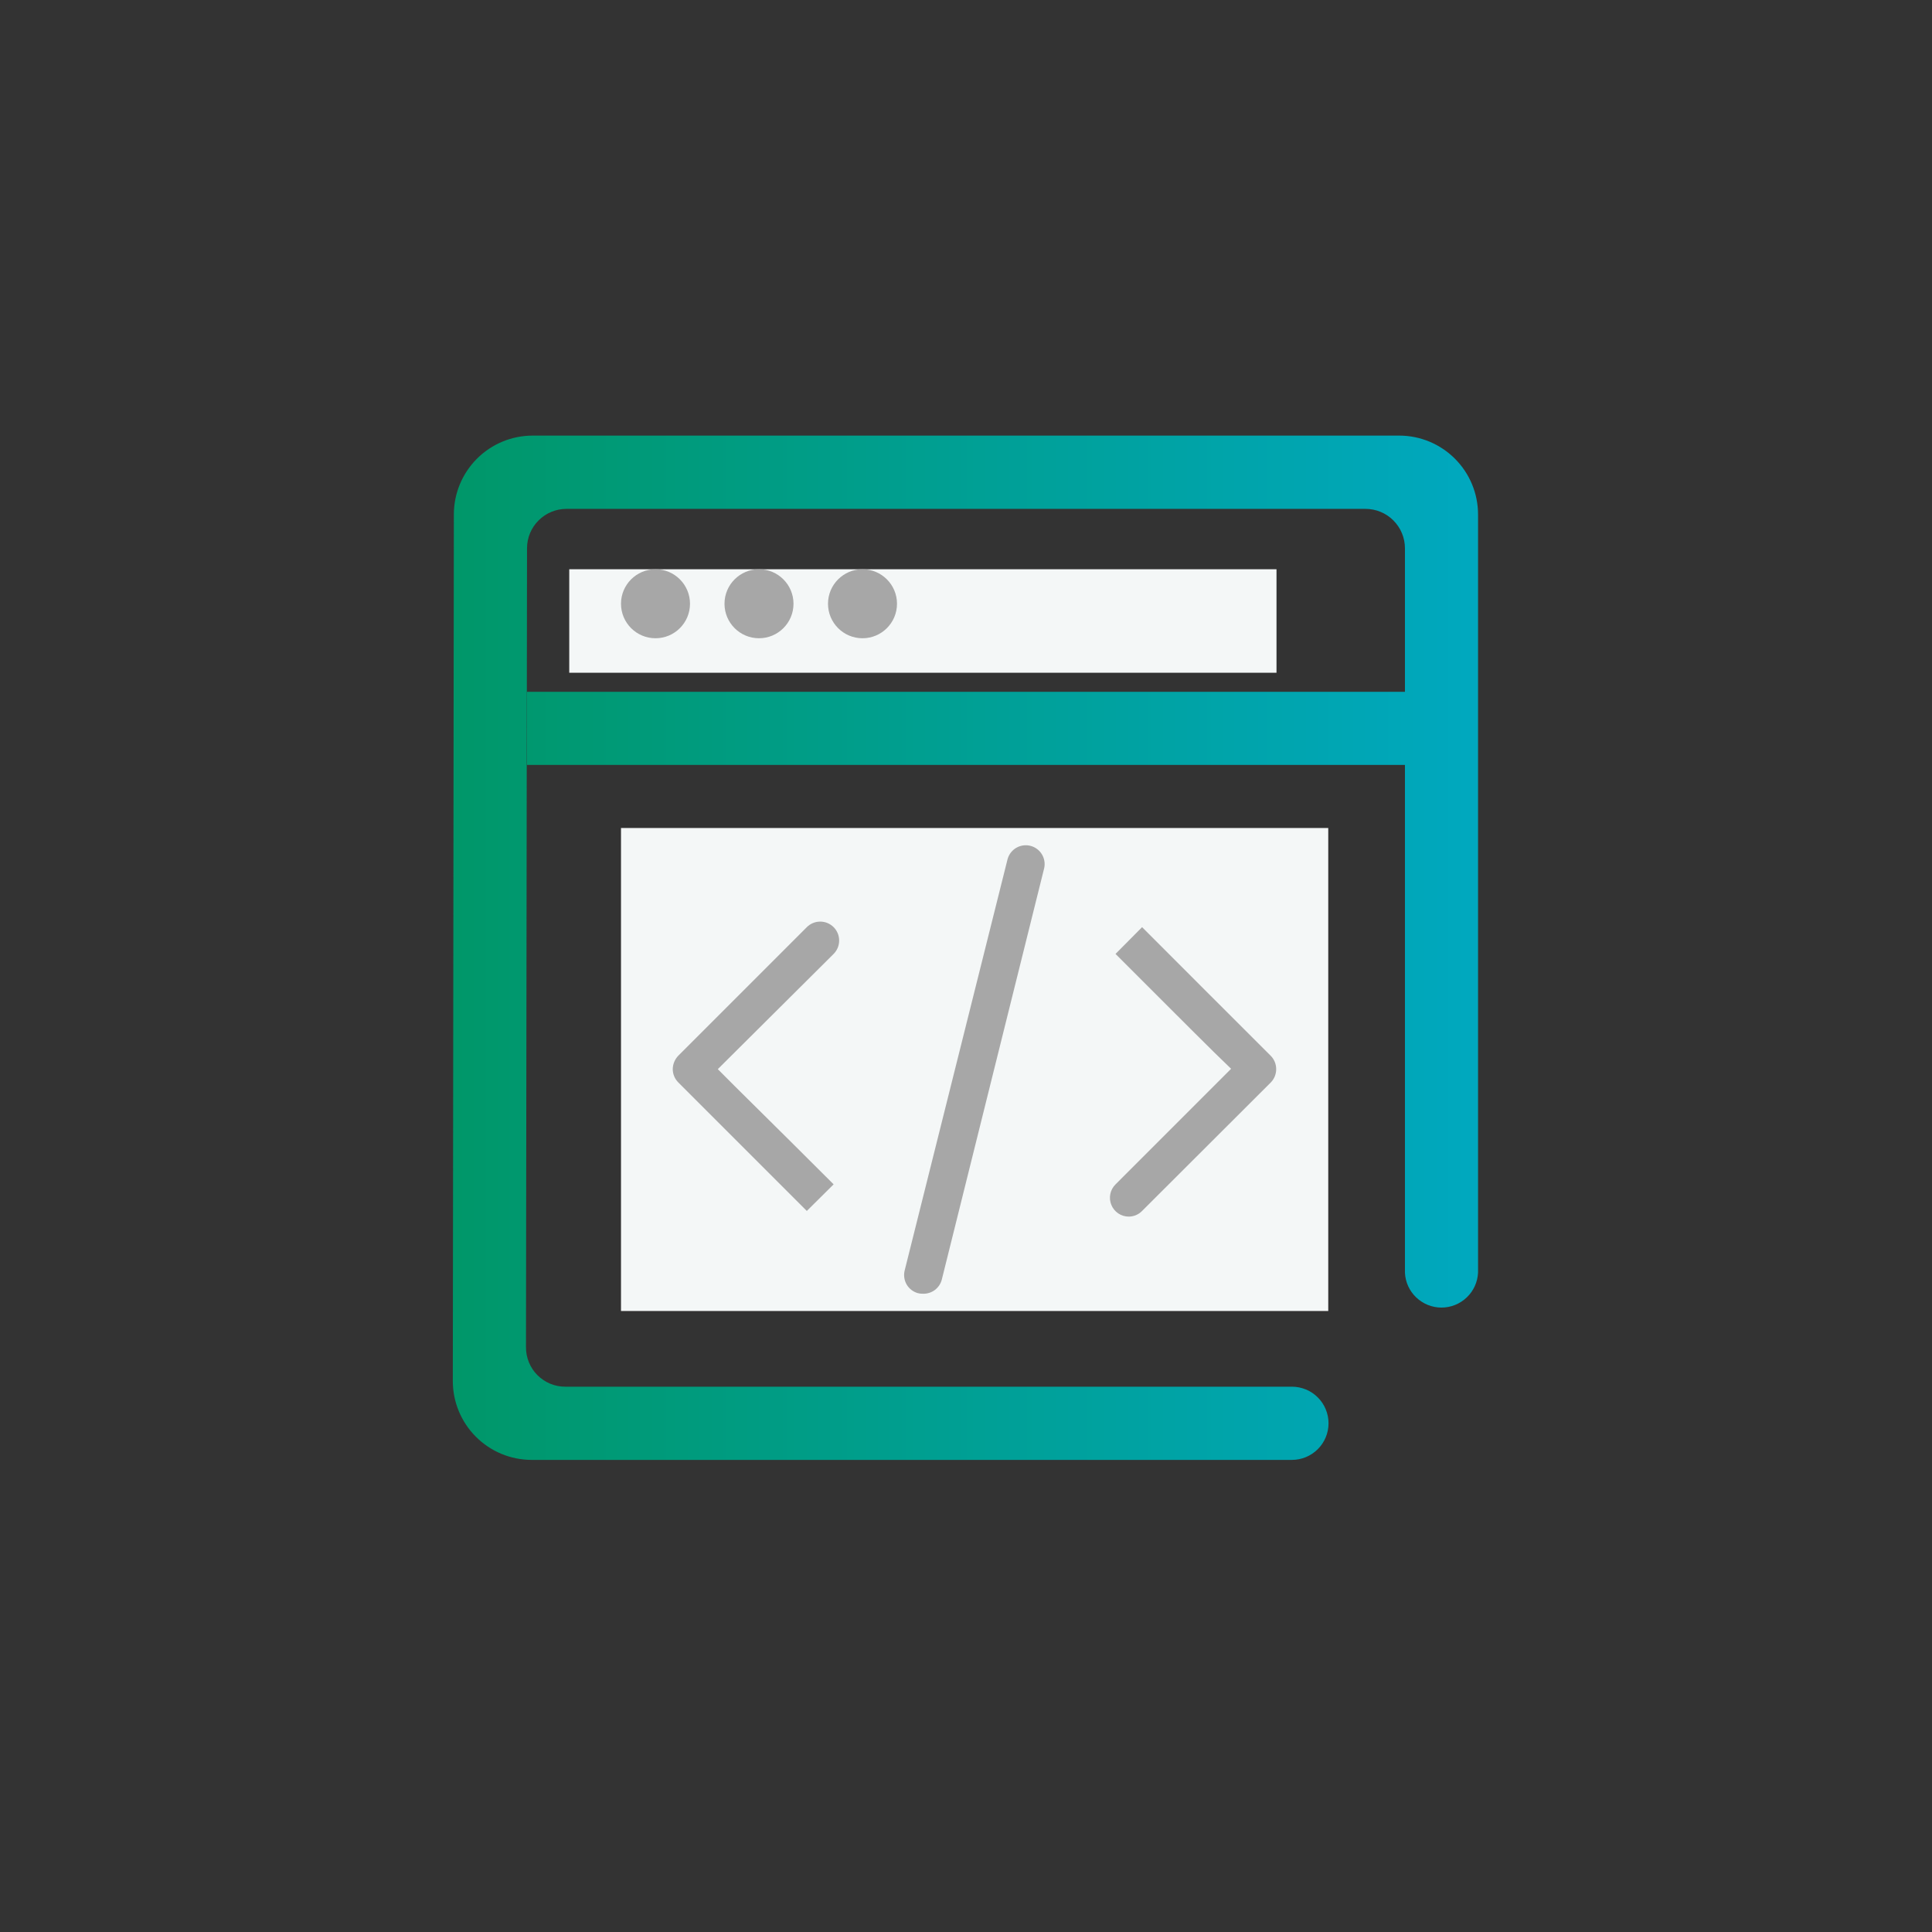 <svg width="56" height="56" viewBox="0 0 56 56" fill="none" xmlns="http://www.w3.org/2000/svg">
<rect x="0" y="0" width="56" height="56" fill="#333333" stroke="none"/>
<path d="M40.723 22.172H15.276V20.053H40.723V15.893C40.723 15.589 40.602 15.299 40.388 15.085C40.174 14.87 39.883 14.75 39.58 14.75H16.419C16.116 14.75 15.825 14.87 15.611 15.085C15.396 15.299 15.276 15.589 15.276 15.893L15.246 39.051C15.245 39.202 15.275 39.351 15.332 39.49C15.389 39.629 15.473 39.755 15.579 39.861C15.686 39.967 15.812 40.051 15.951 40.109C16.09 40.166 16.239 40.195 16.389 40.194H37.447C37.587 40.194 37.724 40.222 37.853 40.275C37.982 40.328 38.099 40.406 38.197 40.505C38.296 40.603 38.374 40.72 38.427 40.849C38.481 40.978 38.508 41.116 38.508 41.255C38.508 41.394 38.481 41.532 38.427 41.661C38.374 41.789 38.296 41.906 38.197 42.005C38.099 42.103 37.982 42.181 37.853 42.235C37.724 42.288 37.587 42.316 37.447 42.316H15.413H15.408C14.803 42.315 14.222 42.074 13.794 41.645C13.366 41.217 13.125 40.636 13.125 40.03L13.155 14.912C13.155 14.306 13.396 13.725 13.824 13.296C14.253 12.867 14.834 12.626 15.44 12.626H40.556C41.162 12.626 41.743 12.867 42.172 13.296C42.601 13.725 42.842 14.306 42.842 14.912V36.889C42.829 37.162 42.712 37.419 42.514 37.607C42.317 37.795 42.055 37.901 41.782 37.901C41.509 37.901 41.247 37.795 41.05 37.607C40.852 37.419 40.735 37.162 40.723 36.889V22.172ZM18.458 18.745C18.314 18.752 18.171 18.729 18.037 18.679C17.902 18.629 17.78 18.552 17.676 18.453C17.572 18.354 17.49 18.235 17.433 18.103C17.377 17.971 17.348 17.829 17.348 17.686C17.348 17.542 17.377 17.4 17.433 17.269C17.49 17.137 17.572 17.018 17.676 16.919C17.78 16.82 17.902 16.743 18.037 16.692C18.171 16.642 18.314 16.62 18.458 16.626C18.73 16.639 18.987 16.756 19.175 16.953C19.364 17.151 19.469 17.413 19.469 17.686C19.469 17.959 19.364 18.221 19.175 18.418C18.987 18.615 18.73 18.733 18.458 18.745ZM24.819 18.745C24.675 18.752 24.532 18.729 24.398 18.679C24.264 18.629 24.141 18.552 24.037 18.453C23.933 18.354 23.851 18.235 23.794 18.103C23.738 17.971 23.709 17.829 23.709 17.686C23.709 17.542 23.738 17.4 23.794 17.269C23.851 17.137 23.933 17.018 24.037 16.919C24.141 16.82 24.264 16.743 24.398 16.692C24.532 16.642 24.675 16.62 24.819 16.626C25.091 16.639 25.348 16.756 25.537 16.953C25.725 17.151 25.83 17.413 25.83 17.686C25.83 17.959 25.725 18.221 25.537 18.418C25.348 18.615 25.091 18.733 24.819 18.745ZM21.637 18.745C21.494 18.752 21.351 18.729 21.216 18.679C21.082 18.629 20.959 18.552 20.855 18.453C20.752 18.354 20.669 18.235 20.613 18.103C20.556 17.971 20.527 17.829 20.527 17.686C20.527 17.542 20.556 17.4 20.613 17.269C20.669 17.137 20.752 17.018 20.855 16.919C20.959 16.82 21.082 16.743 21.216 16.692C21.351 16.642 21.494 16.62 21.637 16.626C21.91 16.639 22.167 16.756 22.355 16.953C22.543 17.151 22.648 17.413 22.648 17.686C22.648 17.959 22.543 18.221 22.355 18.418C22.167 18.615 21.91 18.733 21.637 18.745ZM22.727 26.562C22.951 26.341 23.543 26.341 23.767 26.562C23.991 26.784 23.991 27.483 23.767 27.724L20.309 31.086L23.68 34.279C23.904 34.501 23.934 35.134 23.68 35.383C23.374 35.687 22.748 35.639 22.538 35.433L18.599 31.502C18.492 31.394 18.432 31.248 18.432 31.096C18.432 30.944 18.492 30.798 18.599 30.69L22.727 26.562ZM33.461 26.562L37.589 30.69C37.697 30.798 37.757 30.945 37.757 31.097C37.757 31.25 37.697 31.396 37.589 31.504L33.648 35.433C33.44 35.639 32.848 35.769 32.506 35.433C32.183 35.113 32.284 34.455 32.506 34.233L35.893 31.086L32.396 27.689C32.172 27.449 32.099 26.857 32.396 26.562C32.686 26.277 33.237 26.341 33.461 26.562ZM29.221 25.739C29.335 25.442 29.891 25.255 30.245 25.387C30.583 25.513 30.782 25.982 30.688 26.279L26.944 36.59C26.83 36.887 26.298 37.004 25.998 36.894C25.68 36.782 25.335 36.345 25.45 36.048L29.221 25.739Z" fill="url(#paint0_linear_1_57)"/>
<rect x="18" y="24" width="20.5" height="14" fill="#F4F7F7"/>
<rect x="16.5" y="16.5" width="20.5" height="3" fill="#F4F7F7"/>
<path d="M23.386 35.1L24.163 34.329C22.31 32.476 21.342 31.536 20.806 30.99L24.163 27.65C24.214 27.599 24.254 27.538 24.282 27.472C24.309 27.405 24.323 27.334 24.323 27.262C24.323 27.19 24.309 27.118 24.282 27.052C24.254 26.985 24.214 26.925 24.163 26.874C24.112 26.823 24.051 26.782 23.985 26.755C23.918 26.727 23.847 26.713 23.774 26.713C23.702 26.713 23.631 26.727 23.564 26.755C23.498 26.782 23.437 26.823 23.386 26.874L19.659 30.602C19.559 30.706 19.502 30.845 19.5 30.99C19.5 31.062 19.515 31.134 19.543 31.2C19.571 31.267 19.612 31.327 19.664 31.378L23.386 35.1Z" fill="#A7A7A7"/>
<path d="M36.832 30.602C36.778 30.552 33.104 26.874 33.104 26.874L32.334 27.65C34.181 29.497 35.149 30.47 35.684 30.979L32.334 34.33C32.257 34.406 32.204 34.503 32.183 34.609C32.161 34.715 32.172 34.825 32.213 34.925C32.254 35.025 32.323 35.11 32.413 35.171C32.502 35.231 32.608 35.264 32.716 35.264C32.788 35.264 32.86 35.249 32.927 35.221C32.993 35.193 33.054 35.152 33.104 35.1L36.832 31.378C36.883 31.327 36.923 31.266 36.95 31.2C36.977 31.133 36.991 31.062 36.991 30.99C36.991 30.918 36.977 30.846 36.95 30.78C36.923 30.713 36.883 30.653 36.832 30.602Z" fill="#A7A7A7"/>
<path d="M26.753 37.5C26.878 37.503 27 37.464 27.1 37.389C27.199 37.313 27.27 37.206 27.3 37.084L30.268 25.157C30.297 25.019 30.27 24.875 30.195 24.755C30.12 24.636 30.001 24.55 29.864 24.516C29.727 24.482 29.582 24.503 29.459 24.573C29.337 24.644 29.247 24.759 29.207 24.895L26.223 36.822C26.188 36.96 26.208 37.107 26.279 37.231C26.351 37.354 26.468 37.445 26.606 37.483C26.654 37.495 26.703 37.501 26.753 37.5Z" fill="#A7A7A7"/>
<circle cx="19" cy="17.5" r="1" fill="#A7A7A7"/>
<circle cx="22" cy="17.5" r="1" fill="#A7A7A7"/>
<circle cx="25" cy="17.5" r="1" fill="#A7A7A7"/>
<defs>
<linearGradient id="paint0_linear_1_57" x1="42.842" y1="27.431" x2="13.125" y2="27.431" gradientUnits="userSpaceOnUse">
<stop stop-color="#00A8BF"/>
<stop offset="0.997" stop-color="#009769"/>
</linearGradient>
</defs>
</svg>
